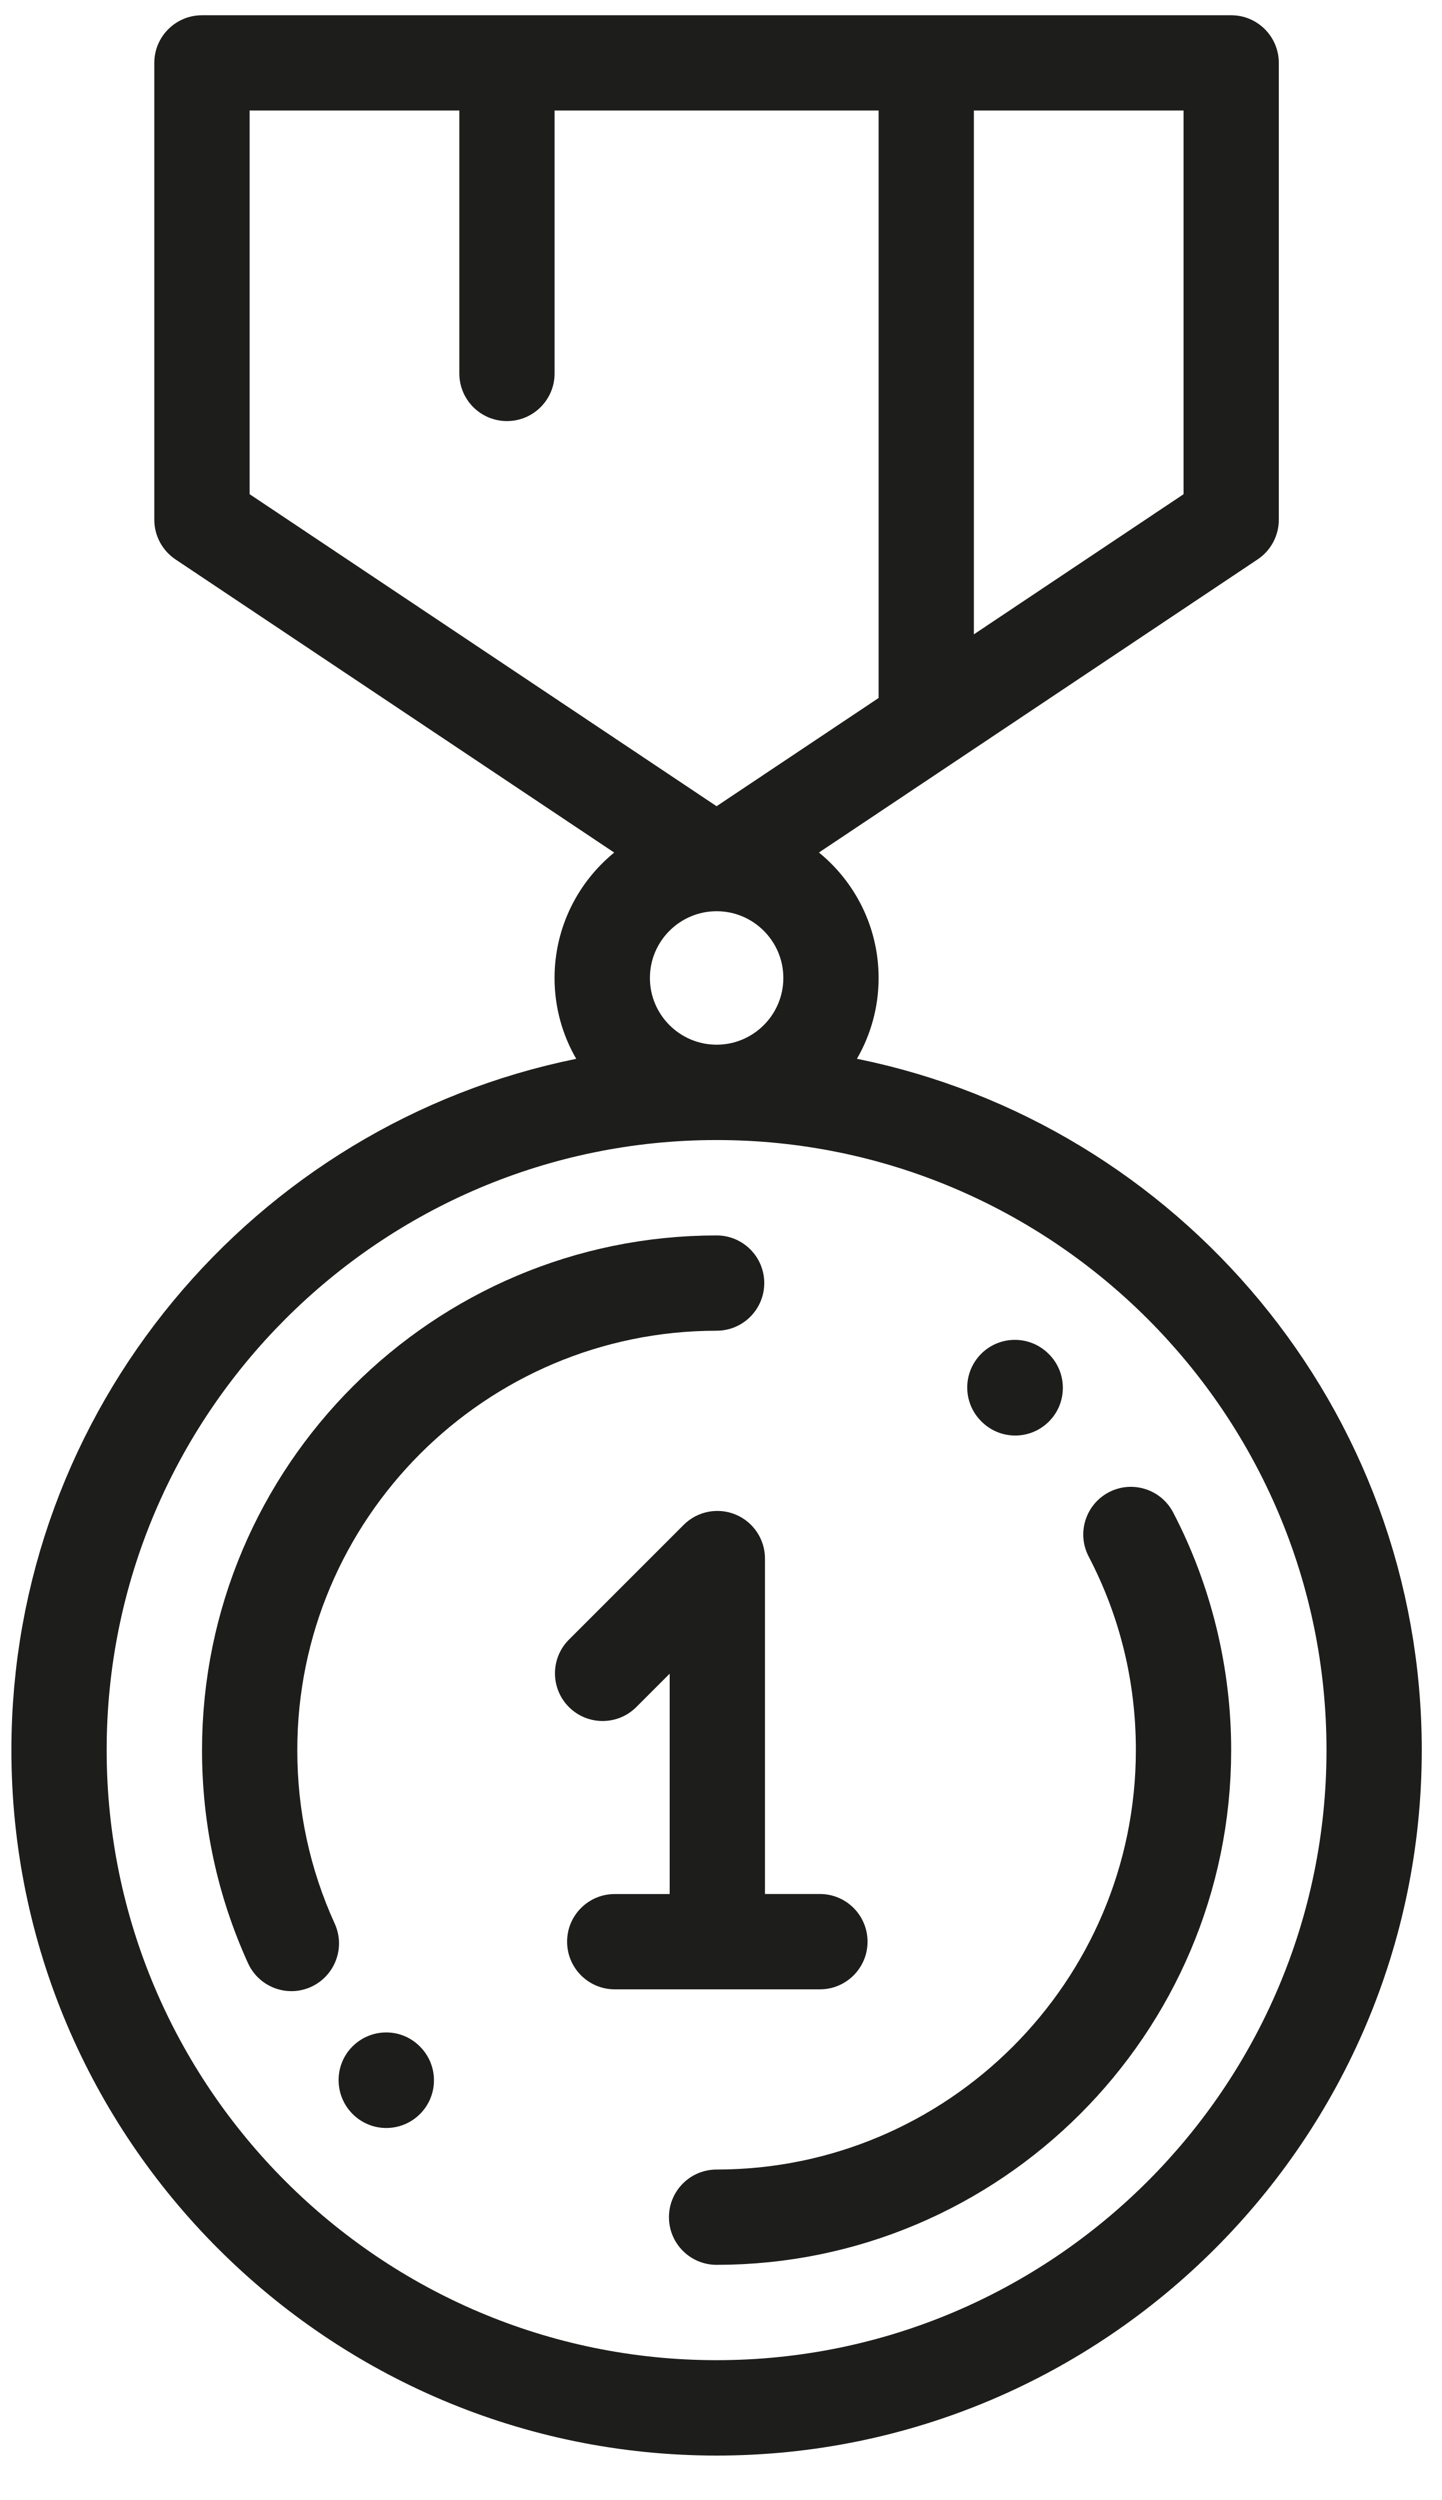 <svg width="60" height="104" viewBox="0 0 60 104" fill="none" xmlns="http://www.w3.org/2000/svg">
<path d="M35.656 44.042C36.228 43.052 36.558 41.906 36.558 40.682C36.558 38.58 35.59 36.698 34.076 35.462L52.33 23.268C52.88 22.9 53.21 22.282 53.21 21.62V2.616C53.21 1.522 52.322 0.634 51.228 0.634H8.404C7.31 0.634 6.42 1.522 6.42 2.616V21.62C6.42 22.282 6.752 22.902 7.302 23.27L25.556 35.464C24.042 36.7 23.074 38.582 23.074 40.684C23.074 41.908 23.404 43.056 23.976 44.044C10.584 46.758 0.474 58.622 0.474 72.802C0.474 88.982 13.638 102.144 29.816 102.144C45.994 102.144 59.158 88.98 59.158 72.802C59.16 58.618 49.048 46.756 35.656 44.042ZM49.246 20.558L40.522 26.386V4.596H49.246V20.558ZM19.112 4.596V15.534C19.112 16.63 20 17.516 21.094 17.516C22.188 17.516 23.076 16.63 23.076 15.534V4.596H36.558V29.034L29.816 33.536L10.386 20.556V4.596H19.112ZM27.042 40.68C27.042 39.15 28.288 37.904 29.818 37.904C31.348 37.904 32.594 39.15 32.594 40.68C32.594 42.21 31.348 43.456 29.818 43.456C28.288 43.456 27.042 42.21 27.042 40.68ZM29.816 98.176C15.822 98.176 4.438 86.792 4.438 72.798C4.438 58.804 15.822 47.422 29.816 47.422C43.808 47.422 55.194 58.806 55.194 72.798C55.194 86.79 43.81 98.176 29.816 98.176Z" fill="#1D1D1B"/>
<path d="M40.84 59.132C41.228 59.52 41.734 59.714 42.242 59.714C42.748 59.714 43.256 59.52 43.644 59.132C44.418 58.358 44.418 57.102 43.644 56.328L43.63 56.314C42.854 55.54 41.6 55.54 40.826 56.314C40.052 57.088 40.052 58.344 40.826 59.118L40.84 59.132Z" fill="#1D1D1B"/>
<path d="M48.814 62.914C48.308 61.944 47.11 61.566 46.14 62.072C45.17 62.578 44.792 63.776 45.298 64.746C46.602 67.246 47.262 69.956 47.262 72.798C47.262 82.418 39.436 90.246 29.816 90.246C28.72 90.246 27.834 91.134 27.834 92.228C27.834 93.322 28.72 94.21 29.816 94.21C41.622 94.21 51.228 84.604 51.228 72.798C51.228 69.36 50.394 65.942 48.814 62.914Z" fill="#1D1D1B"/>
<path d="M17.464 85.12C16.69 84.346 15.442 84.352 14.666 85.126C13.892 85.9 13.898 87.162 14.672 87.936C15.06 88.324 15.566 88.518 16.074 88.518C16.58 88.518 17.088 88.324 17.476 87.936C18.25 87.162 18.25 85.906 17.476 85.132L17.464 85.12Z" fill="#1D1D1B"/>
<path d="M13.928 80.018C12.892 77.746 12.37 75.318 12.37 72.8C12.37 63.18 20.198 55.354 29.818 55.354C30.912 55.354 31.8 54.466 31.8 53.372C31.8 52.276 30.912 51.39 29.818 51.39C18.01 51.39 8.406 60.994 8.406 72.802C8.406 75.89 9.05 78.872 10.32 81.664C10.652 82.394 11.372 82.826 12.126 82.826C12.4 82.826 12.68 82.768 12.946 82.646C13.94 82.19 14.382 81.014 13.928 80.018Z" fill="#1D1D1B"/>
<path d="M34.116 82.75C35.21 82.75 36.098 81.862 36.098 80.768C36.098 79.672 35.21 78.784 34.116 78.784H31.83V64.832C31.83 64.03 31.348 63.308 30.606 63C29.866 62.694 29.012 62.864 28.446 63.43L23.672 68.204C22.898 68.978 22.898 70.234 23.672 71.008C24.446 71.782 25.702 71.782 26.476 71.008L27.864 69.62V78.786H25.578C24.484 78.786 23.596 79.672 23.596 80.768C23.596 81.862 24.484 82.75 25.578 82.75H34.116Z" fill="#1D1D1B"/>
</svg>
